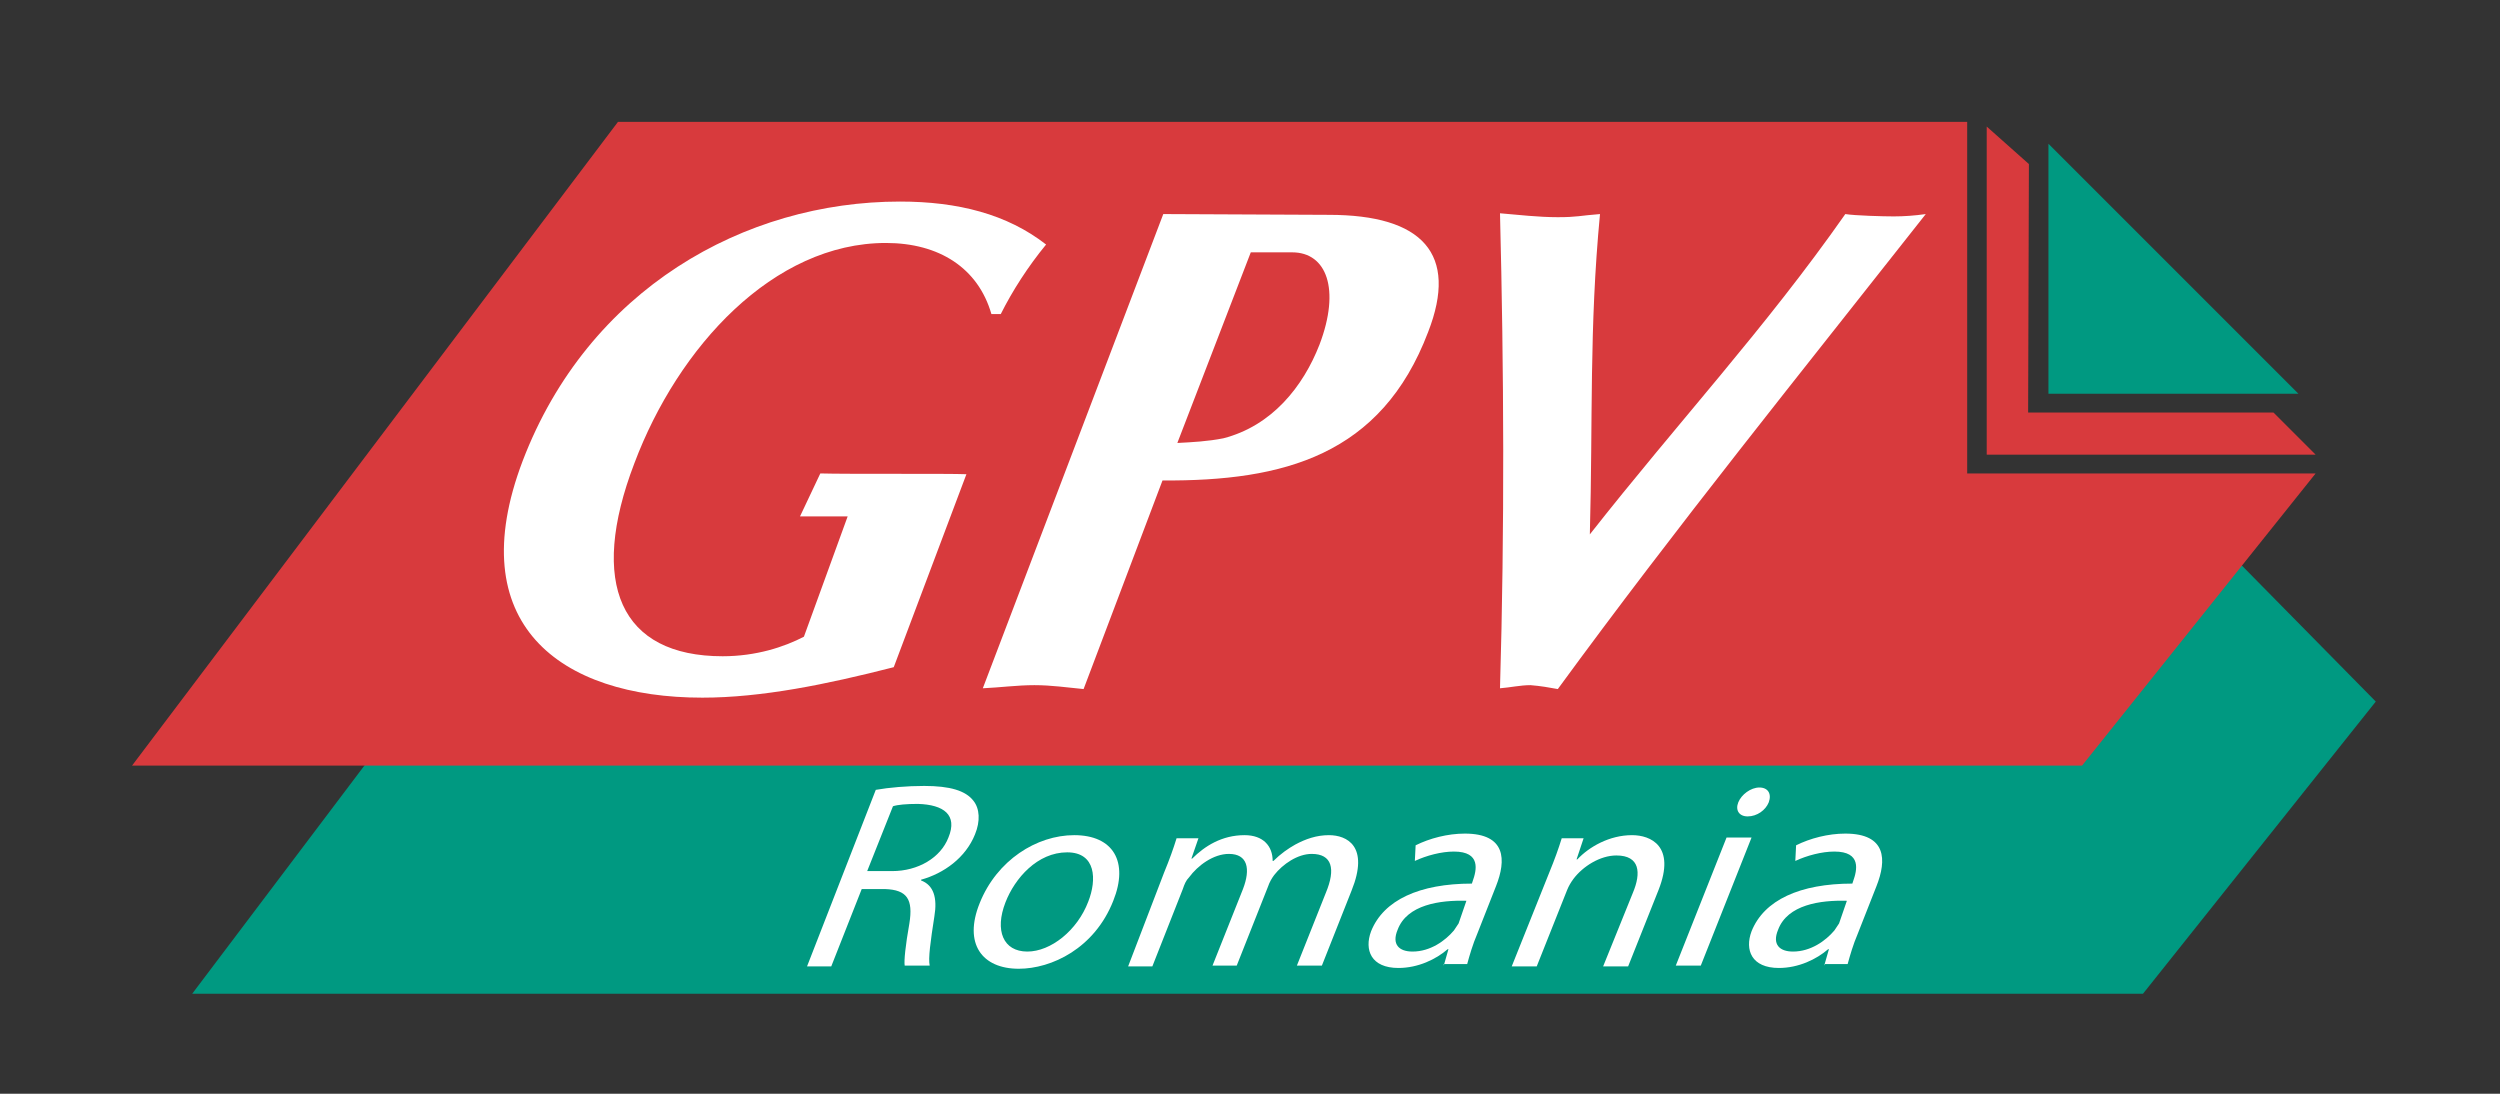 <?xml version="1.0" encoding="utf-8"?>
<!-- Generator: Adobe Illustrator 19.0.0, SVG Export Plug-In . SVG Version: 6.00 Build 0)  -->
<svg version="1.1" id="Layer_1" xmlns="http://www.w3.org/2000/svg" xmlns:xlink="http://www.w3.org/1999/xlink" x="0px" y="0px"
	 viewBox="0 0 320 140" enable-background="new 0 0 320 140" xml:space="preserve">
<rect x="0" y="0" width="320" height="140" fill="#333333" stroke="none"/>
<g>
	<path fill="#009981" d="M278.5,63.8l25.6,26l-29.8,37.4H24.6l47.7-63.2"/>
	<g>
		<path fill="#D83A3D" d="M251.9,60.6h44.5L266.5,98H16.9l62.2-82.4l172.7,0V60.6z"/>
		<path fill="#FFFFFF" d="M114.4,85.4c-8.6,2.2-16.9,3.9-24.5,3.9C71.6,89.3,59,79.8,66.9,59c8.4-22,28.4-33.2,48.3-33.2
			c7.4,0,13.7,1.6,18.7,5.5c-2.3,2.8-4.3,5.9-5.8,8.9l-1.2,0c-1.7-5.9-6.7-9.1-13.5-9.1c-14.4,0-26.6,13.3-32.2,28.2
			C75.3,74.7,79.4,84,92.5,84c4.3,0,7.9-1.2,10.4-2.5l5.6-15.4l-6.1,0l2.6-5.5c3.3,0.1,16.5,0,18.7,0.1L114.4,85.4z"/>
		<path fill="#FFFFFF" d="M138.7,88.2c-2.1-0.2-4.1-0.5-6.3-0.5c-2.2,0-4.4,0.3-6.6,0.4l23.1-60.7l21.2,0.1c12,0,16.6,5,12.7,15
			c-6,15.8-18.5,19.1-34,19L138.7,88.2z M150.7,56.7c1.9-0.1,3.9-0.2,5.9-0.6c6.2-1.6,10.2-6.6,12.3-12c2.7-7.1,0.9-11.8-3.5-11.8
			l-5.3,0L150.7,56.7z"/>
		<path fill="#FFFFFF" d="M199.4,88.2c-1.1-0.2-2.2-0.4-3.5-0.5c-1.3,0-2.6,0.3-3.9,0.4c0.6-20.6,0.5-40.7,0-60.8
			c2.4,0.2,4.9,0.5,7.4,0.5c2.5,0,2.8-0.2,5.4-0.4c-1.4,14.7-0.9,26.2-1.3,41c11.4-14.5,22.4-26.3,32.7-41c1.2,0.2,4.9,0.3,6.2,0.3
			c1.3,0,2.7-0.1,4.1-0.3C230.6,47.6,214.6,67.4,199.4,88.2L199.4,88.2z"/>
		<polygon fill="#D83A3D" points="259.7,21 254.3,16.2 254.3,58.2 296.4,58.2 291,52.8 259.6,52.8 		"/>
		<polygon fill="#009981" points="294.2,50.4 262.2,50.4 262.2,18.4 		"/>
	</g>
	<g>
		<path fill="#FFFFFF" d="M112.1,101.1c1.7-0.3,4-0.5,6.2-0.5c3.3,0,5.3,0.6,6.3,1.9c0.8,1,0.9,2.6,0.2,4.3c-1.2,3-4,5-6.9,5.8
			l0,0.1c1.6,0.6,2.1,2.2,1.7,4.6c-0.5,3.2-0.8,5.4-0.6,6.3h-3.2c-0.1-0.6,0.1-2.6,0.6-5.4c0.5-3.1-0.3-4.3-3.1-4.4h-3l-3.9,9.9
			h-3.1L112.1,101.1z M111,111.5h3.2c3.3,0,6.2-1.7,7.2-4.3c1.2-2.9-0.6-4.2-3.9-4.3c-1.5,0-2.6,0.1-3.2,0.3L111,111.5z"/>
		<path fill="#FFFFFF" d="M142.5,115.3c-2.4,6.1-7.9,8.7-12.1,8.7c-4.7,0-7.1-3.2-5-8.4c2.2-5.5,7.3-8.7,12.1-8.7
			C142.5,106.9,144.5,110.3,142.5,115.3z M128.7,115.5c-1.4,3.6-0.3,6.3,2.8,6.3c3,0,6.4-2.7,7.8-6.4c1.1-2.8,1-6.3-2.7-6.3
			C132.8,109.1,129.9,112.4,128.7,115.5z"/>
		<path fill="#FFFFFF" d="M149,111.7c0.7-1.7,1.2-3.1,1.6-4.4h2.8l-0.9,2.6h0.1c1.6-1.6,3.8-3,6.7-3c2.4,0,3.6,1.4,3.6,3.3h0.1
			c0.9-0.9,1.9-1.6,2.8-2.1c1.3-0.7,2.7-1.2,4.3-1.2c2.3,0,5.2,1.4,2.9,7.1l-3.8,9.6H166l3.7-9.3c1.3-3.1,0.8-5-1.8-5
			c-1.8,0-3.7,1.3-4.8,2.7c-0.3,0.4-0.6,0.9-0.8,1.5l-4,10.1h-3.1l3.9-9.8c1-2.6,0.6-4.5-1.8-4.5c-2,0-4,1.5-5.1,3
			c-0.4,0.4-0.6,0.9-0.8,1.5l-3.9,9.9h-3.1L149,111.7z"/>
		<path fill="#FFFFFF" d="M184.8,123.6l0.6-2.1h-0.1c-1.5,1.3-3.8,2.4-6.3,2.4c-3.5,0-4.4-2.3-3.5-4.7c1.6-4,6.2-6.1,12.9-6.1
			l0.1-0.3c0.5-1.4,1.1-3.8-2.4-3.8c-1.6,0-3.5,0.5-5,1.2l0.1-2c1.8-0.9,4.1-1.5,6.3-1.5c5.3,0,5.3,3.4,4,6.7l-2.4,6.1
			c-0.6,1.4-1,2.8-1.3,3.9H184.8z M187.7,115.3c-3.4-0.1-7.6,0.5-8.8,3.7c-0.8,1.9,0.2,2.8,1.9,2.8c2.3,0,4.2-1.4,5.3-2.7
			c0.2-0.3,0.4-0.6,0.6-0.9L187.7,115.3z"/>
		<path fill="#FFFFFF" d="M198.3,111.7c0.7-1.7,1.2-3.1,1.6-4.4h2.8l-0.9,2.7h0.1c1.5-1.6,4.1-3.1,7-3.1c2.4,0,5.6,1.4,3.4,7
			l-3.9,9.8h-3.2l3.8-9.4c1.1-2.6,0.9-4.8-2.1-4.8c-2.1,0-4.3,1.4-5.5,3c-0.3,0.4-0.6,0.9-0.8,1.4l-3.9,9.8h-3.2L198.3,111.7z"/>
		<path fill="#FFFFFF" d="M214.5,123.6l6.5-16.4h3.2l-6.5,16.4H214.5z M226.4,102.7c-0.4,1-1.5,1.8-2.7,1.8c-1.1,0-1.6-0.8-1.2-1.8
			c0.4-1,1.6-1.9,2.7-1.9C226.3,100.8,226.8,101.6,226.4,102.7z"/>
		<path fill="#FFFFFF" d="M233.5,123.6l0.6-2.1H234c-1.5,1.3-3.8,2.4-6.3,2.4c-3.5,0-4.4-2.3-3.5-4.7c1.6-4,6.2-6.1,12.9-6.1
			l0.1-0.3c0.5-1.4,1.1-3.8-2.4-3.8c-1.6,0-3.5,0.5-5,1.2l0.1-2c1.8-0.9,4.1-1.5,6.3-1.5c5.3,0,5.3,3.4,4,6.7l-2.4,6.1
			c-0.6,1.4-1,2.8-1.3,3.9H233.5z M236.4,115.3c-3.4-0.1-7.6,0.5-8.8,3.7c-0.8,1.9,0.2,2.8,1.9,2.8c2.3,0,4.2-1.4,5.3-2.7
			c0.2-0.3,0.4-0.6,0.6-0.9L236.4,115.3z"/>
	</g>
</g>
</svg>
